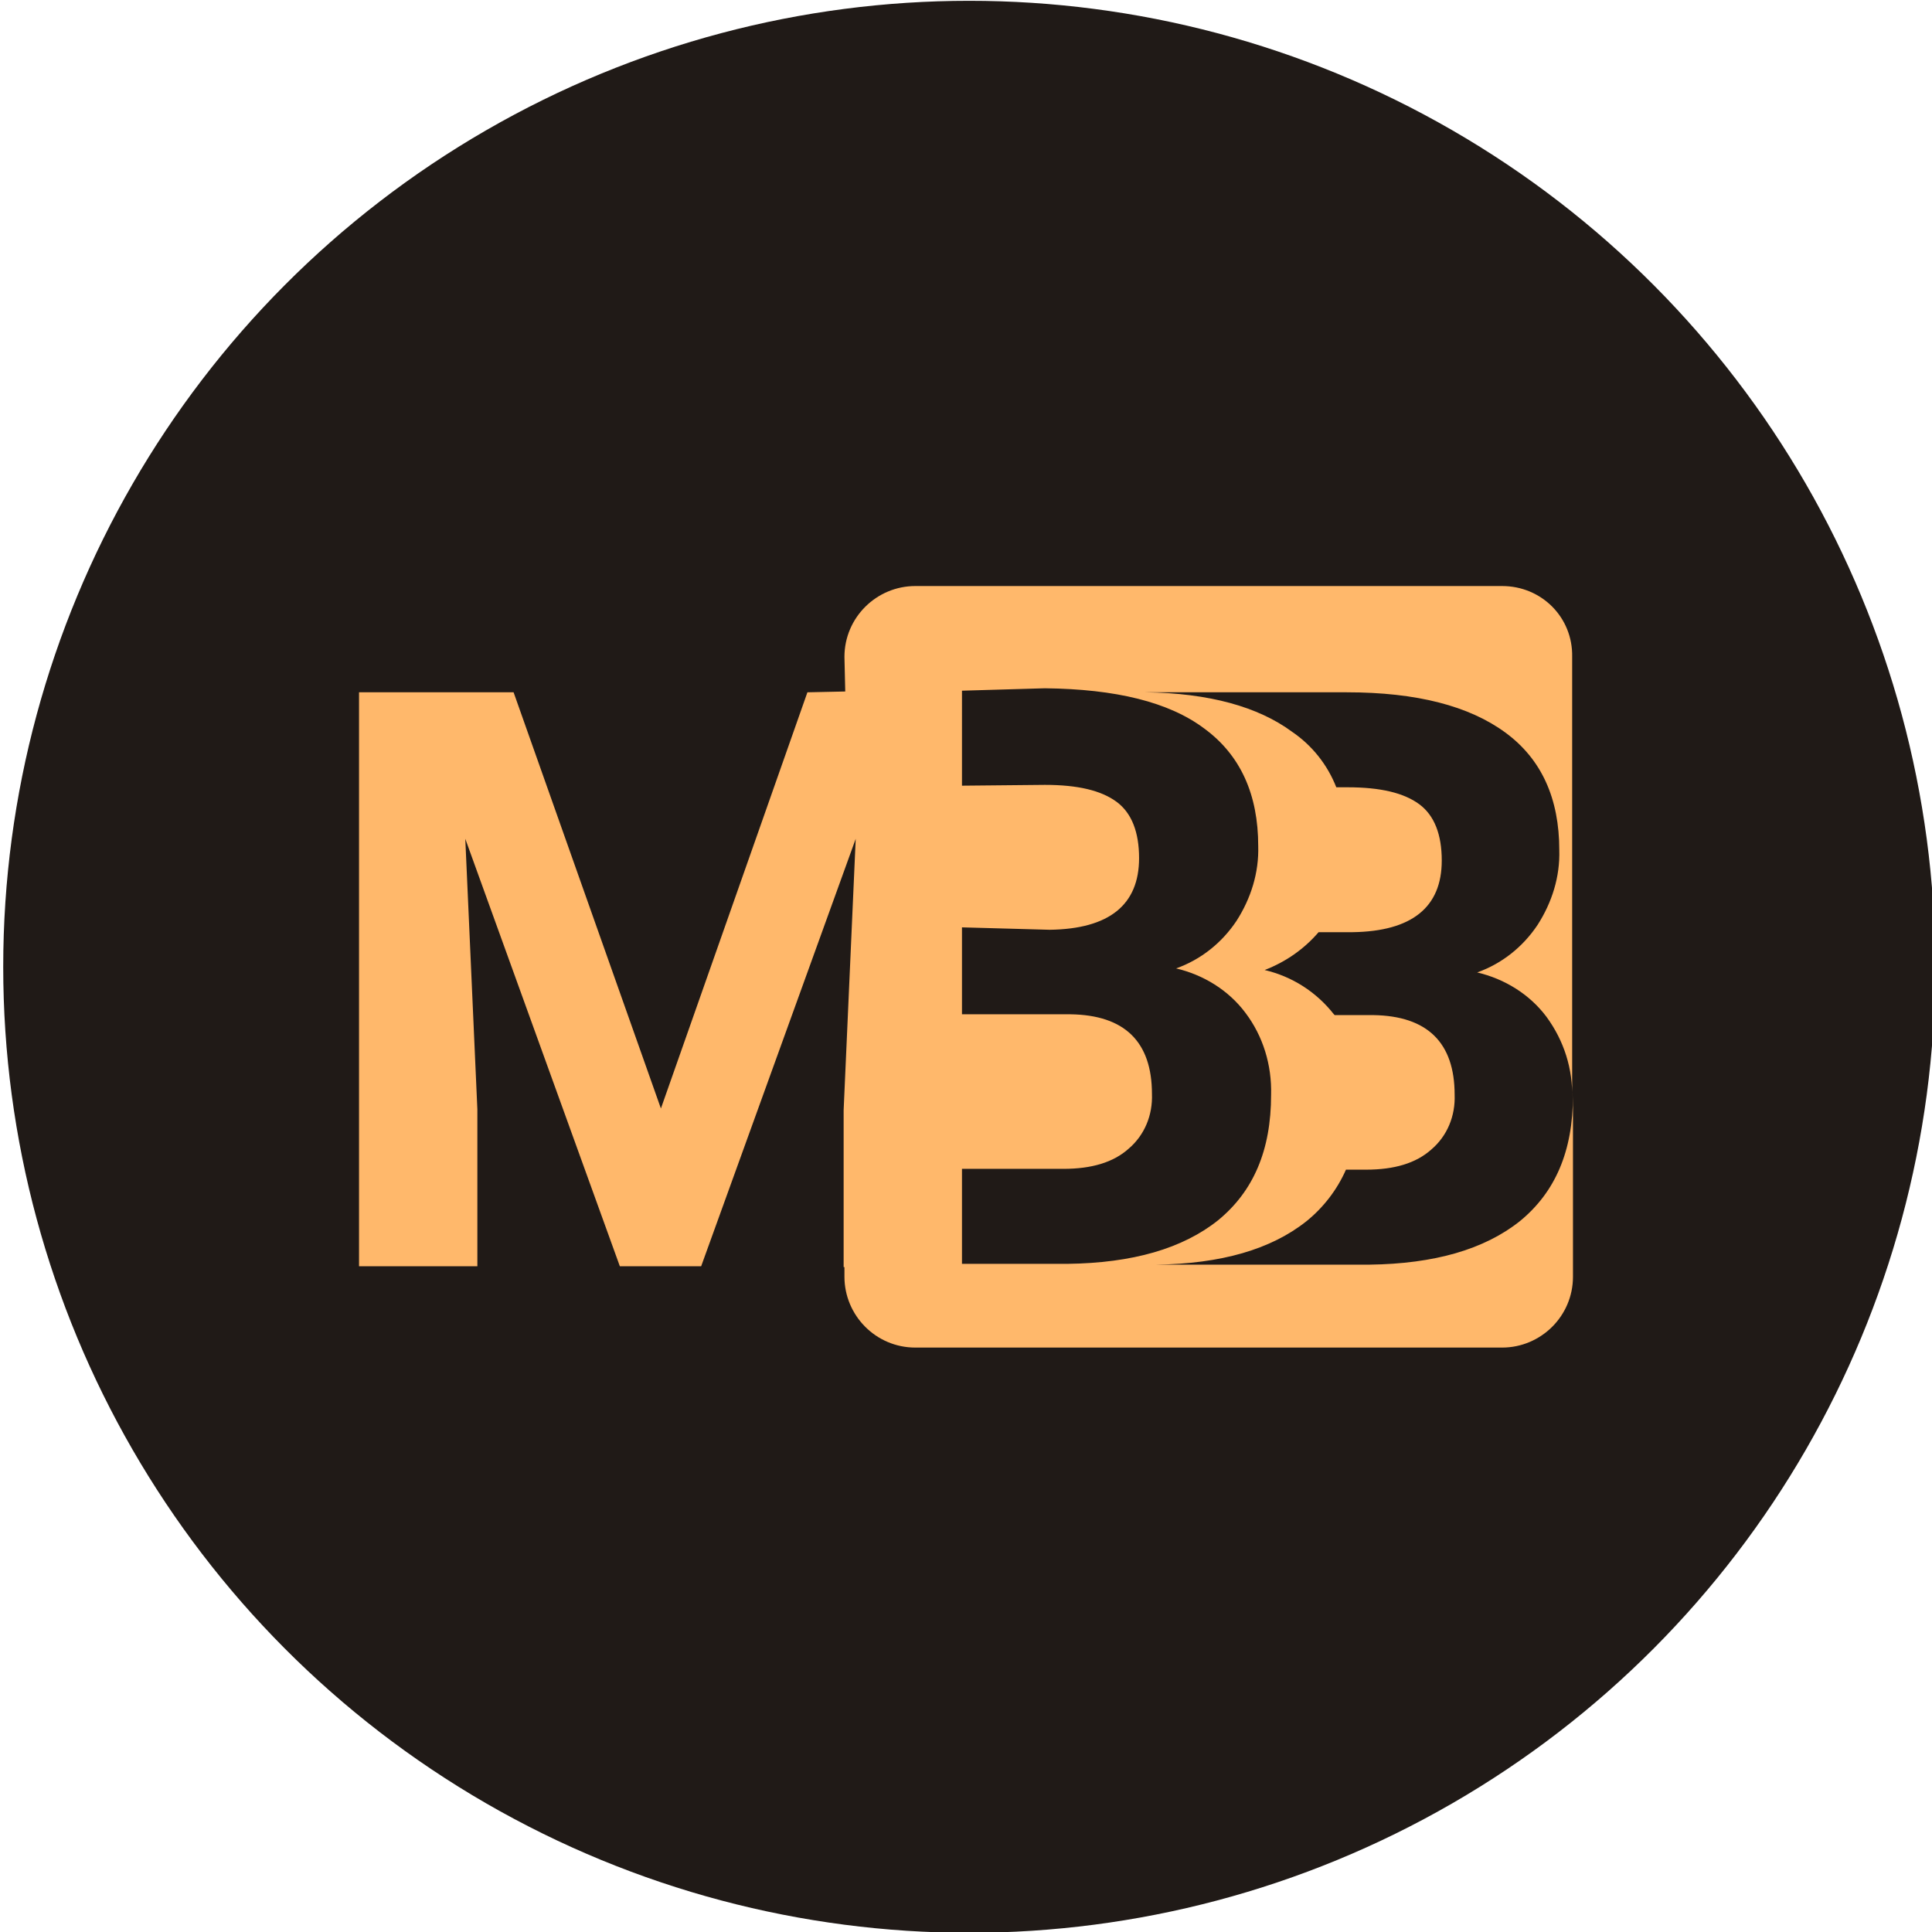 <?xml version="1.0" encoding="utf-8"?>
<!-- Generator: Adobe Illustrator 24.2.3, SVG Export Plug-In . SVG Version: 6.00 Build 0)  -->
<svg version="1.1" id="Layer_1" xmlns="http://www.w3.org/2000/svg" xmlns:xlink="http://www.w3.org/1999/xlink" x="0px" y="0px"
	 viewBox="0 0 240 240" style="enable-background:new 0 0 240 240;" xml:space="preserve">
<style type="text/css">
	.st0{fill:#201A17;}
	.st1{fill:#FFB86B;}
</style>
<circle class="st0" cx="120.4" cy="120.1" r="120"/>
<path class="st1" d="M186.6,72.8h-72.9c-4.8,0-8.8,3.9-8.8,8.8l0,0l0.1,4.3l-4.7,0.1l-18.2,51.7L63.8,86H44.6v71.3h14.7v-19.5
	l-1.5-33.6l19.2,53.1h10.1l19.2-53.1l-1.5,33.7v19.5h0.1v1.2c0,4.8,3.9,8.8,8.8,8.8h0h72.9c4.8,0,8.8-3.9,8.8-8.8c0,0,0,0,0,0v-22.5
	c0,6.9-2.2,12-6.6,15.6c-4.4,3.5-10.6,5.3-18.7,5.4h-26.5c8.1-0.1,14.3-1.9,18.7-5.4c2.1-1.7,3.8-3.9,4.9-6.4h2.5
	c3.5,0,6.2-0.8,8.1-2.5c2-1.7,3-4.2,2.9-6.8c0-6.5-3.4-9.8-10.1-9.9h-4.8l-0.1-0.1c-2.2-2.8-5.2-4.7-8.6-5.5c2.6-1,4.9-2.6,6.7-4.7
	h4.2c7.4-0.1,11.1-3.1,11.1-8.9c0-3.2-0.9-5.6-2.8-7s-4.8-2.1-8.9-2.1H166c-1.1-2.8-3-5.2-5.5-6.9c-4.2-3.1-10.3-4.8-18.2-4.9h25
	c8.7,0,15.2,1.7,19.7,5c4.5,3.3,6.7,8.2,6.7,14.6c0.1,3.3-0.9,6.5-2.7,9.3c-1.8,2.7-4.4,4.8-7.5,5.9c3.4,0.8,6.5,2.7,8.6,5.5
	c2.2,3,3.3,6.5,3.2,10.2V81.6C195.4,76.7,191.5,72.8,186.6,72.8C186.7,72.8,186.6,72.8,186.6,72.8z M149.6,90.5
	c4.5,3.3,6.7,8.2,6.7,14.6c0.1,3.3-0.9,6.5-2.7,9.3c-1.8,2.7-4.4,4.8-7.5,5.9c3.4,0.8,6.5,2.7,8.6,5.5c2.2,2.9,3.3,6.5,3.2,10.2
	c0,6.9-2.2,12-6.6,15.6c-4.4,3.5-10.6,5.3-18.7,5.4h-13.1v-11.8h12.6c3.5,0,6.2-0.8,8.1-2.5c2-1.7,3-4.2,2.9-6.8
	c0-6.5-3.4-9.8-10.1-9.9h-13.5v-10.8l10.9,0.3c7.4-0.1,11.1-3.1,11.1-8.9c0-3.2-0.9-5.6-2.8-7c-1.9-1.4-4.8-2.1-8.9-2.1l-10.3,0.1
	V85.8l10.3-0.3C138.6,85.6,145.2,87.2,149.6,90.5L149.6,90.5z"/>
</svg>
